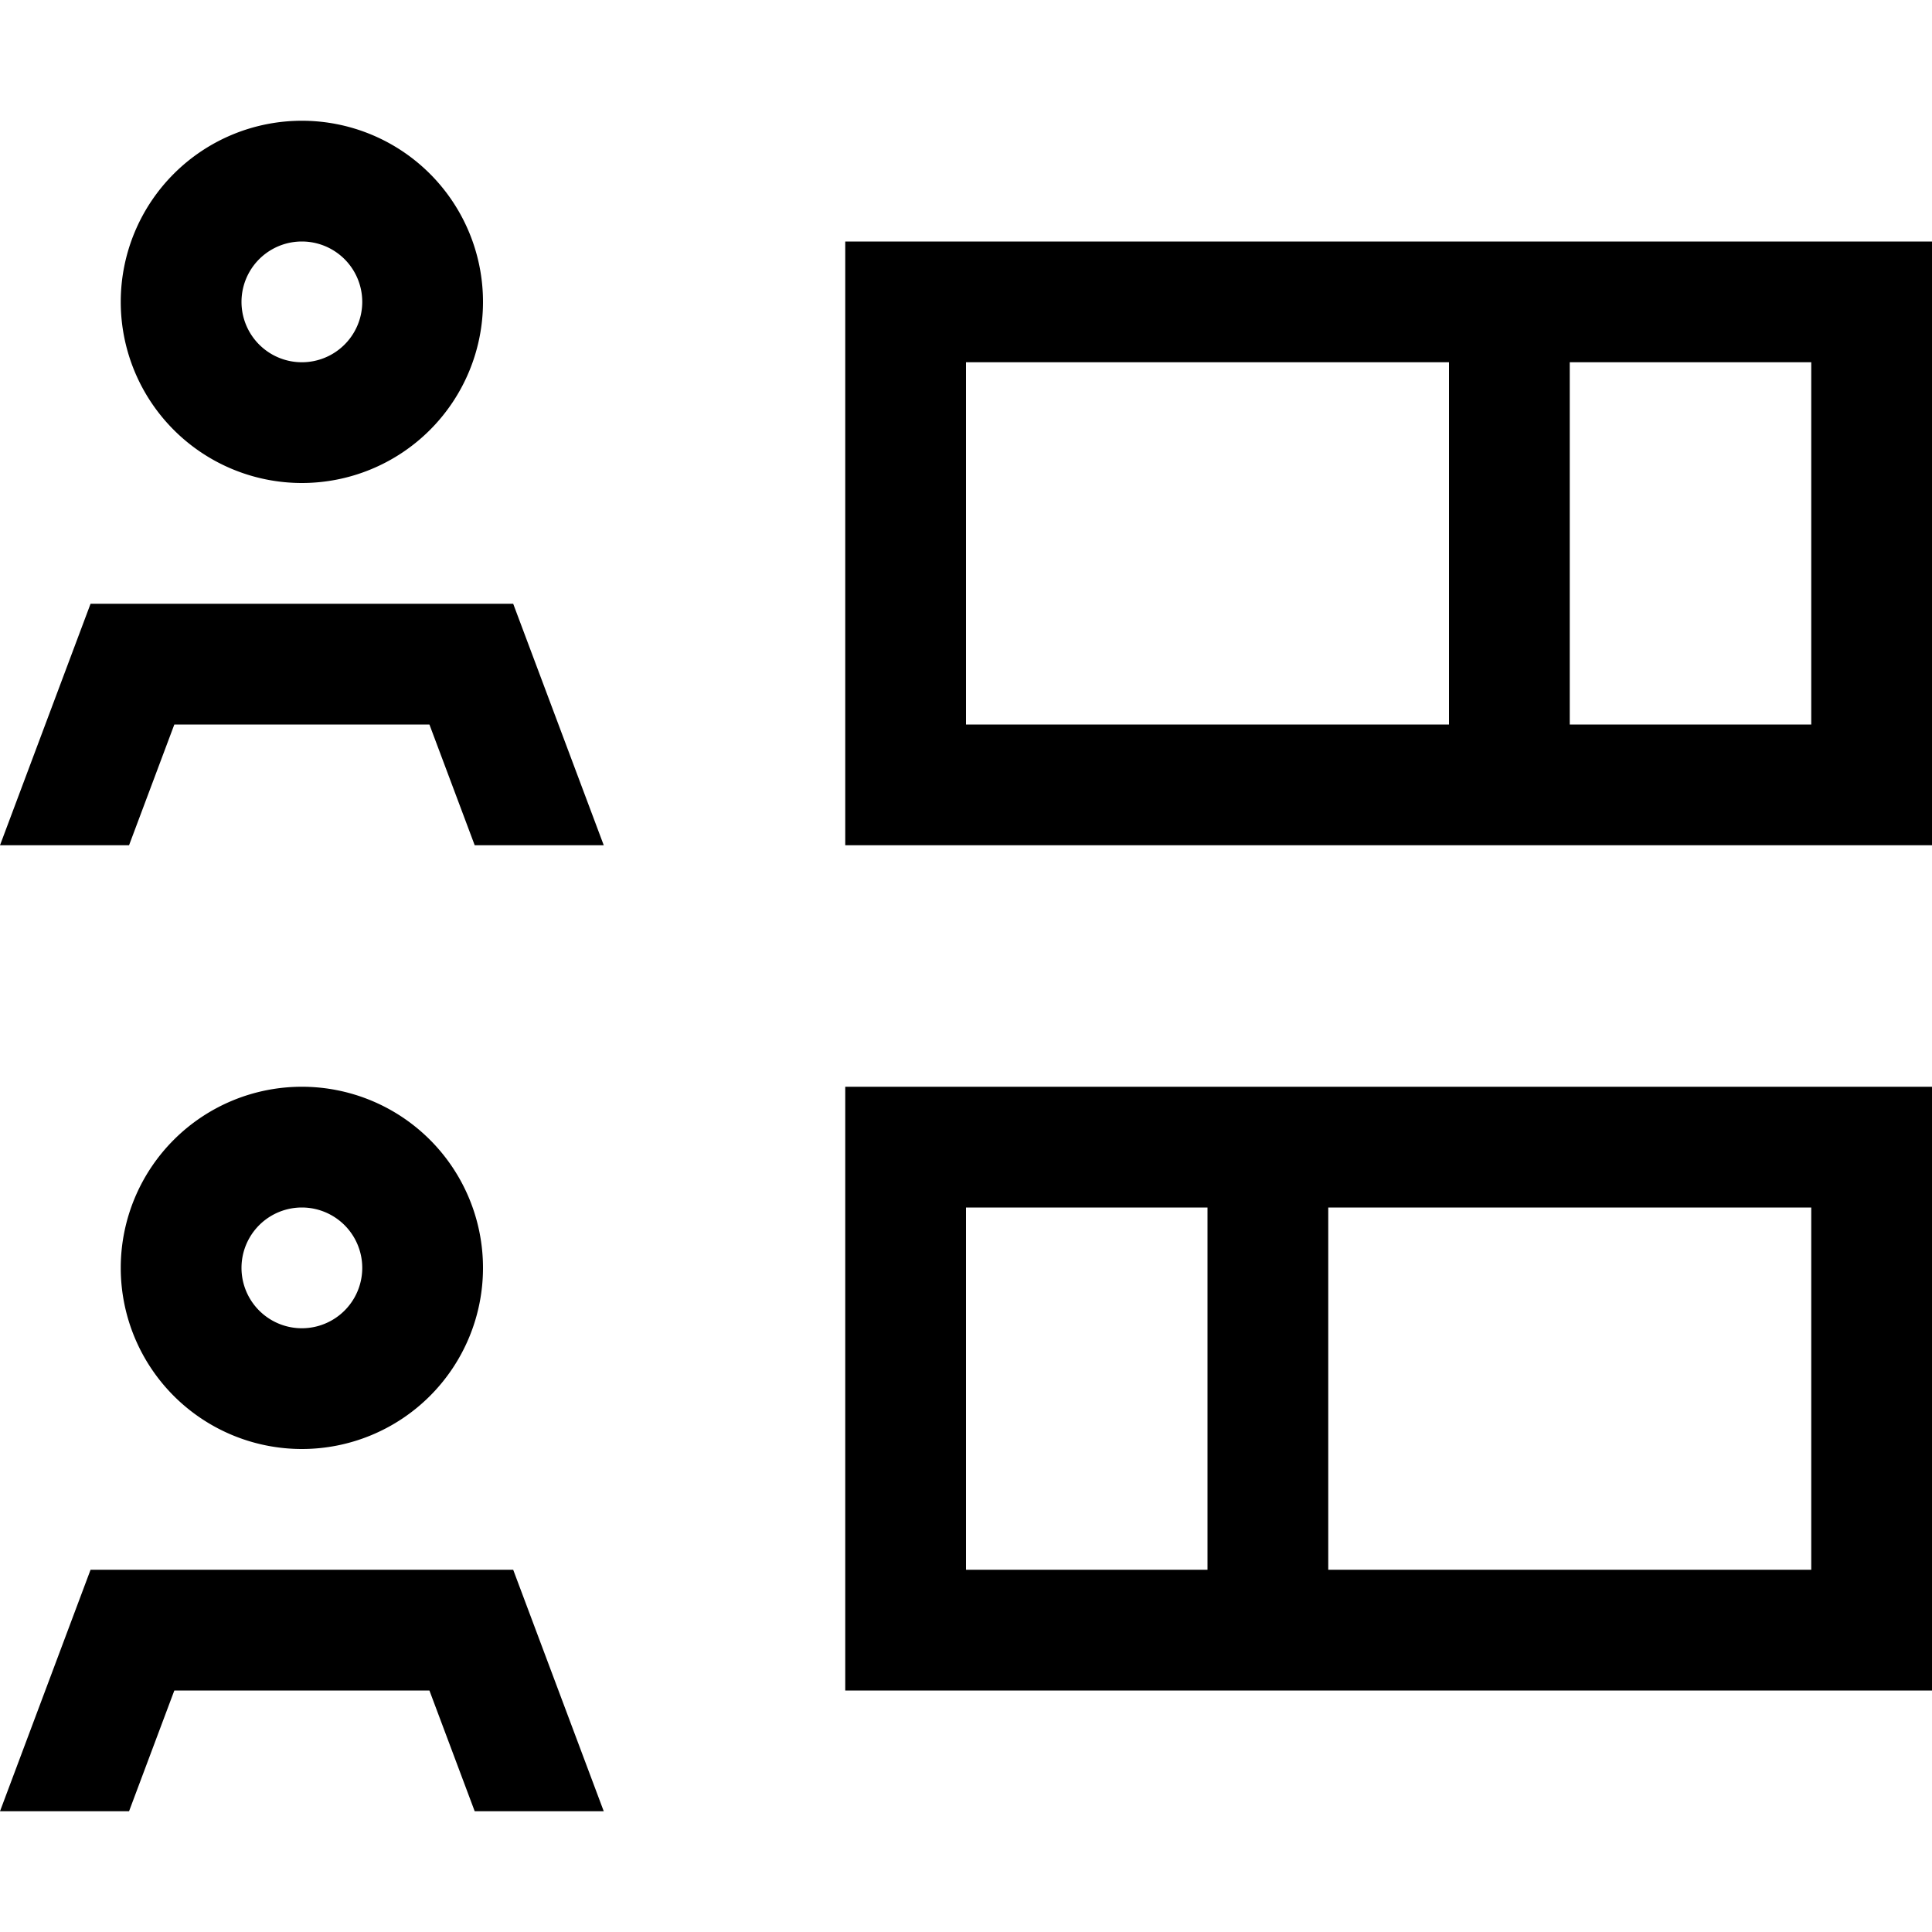 <svg fill="currentColor" xmlns="http://www.w3.org/2000/svg" viewBox="0 0 512 512"><!--! Font Awesome Pro 7.1.0 by @fontawesome - https://fontawesome.com License - https://fontawesome.com/license (Commercial License) Copyright 2025 Fonticons, Inc. --><path fill="currentColor" d="M96 80a16 16 0 1 0 -32 0 16 16 0 1 0 32 0zM32 80a48 48 0 1 1 96 0 48 48 0 1 1 -96 0zM416 96l0 96 64 0 0-96-64 0zm-32 0l-128 0 0 96 128 0 0-96zM224 64l288 0 0 160-288 0 0-160zm32 256l0 96 64 0 0-96-64 0zm96 96l128 0 0-96-128 0 0 96zM224 288l288 0 0 160-288 0 0-160zM80 352a16 16 0 1 0 0-32 16 16 0 1 0 0 32zm0-64a48 48 0 1 1 0 96 48 48 0 1 1 0-96zm45.8-64l-12-32-67.6 0-12 32-34.2 0 24-64 112 0 24 64-34.2 0zm-12 224l-67.6 0-12 32-34.2 0 24-64 112 0 24 64-34.2 0-12-32z"/></svg>